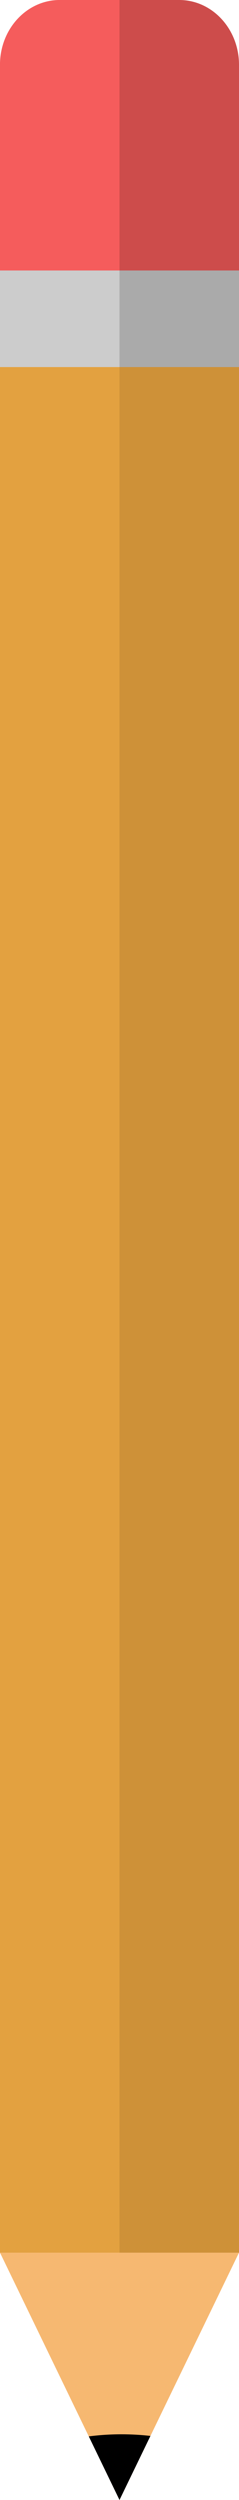 <svg viewBox="0 0 62 647" style="background-color:#ffffff00" xmlns="http://www.w3.org/2000/svg" width="62" height="647"><path d="M0 16.75C0 7.5 6.94 0 15.5 0h31C55.06 0 62 7.5 62 16.75v53.5C62 79.5 55.06 87 46.5 87h-31C6.94 87 0 79.5 0 70.25v-53.5z" fill="#cd4c4b"/><path d="M0 16.75v53.5C0 79.5 6.94 87 15.5 87H31V0H15.5C6.94 0 0 7.5 0 16.75z" fill="#f55c5c"/><path d="M0 94h31v489H0V94z" fill="#e3a140"/><path d="M31 94h31v489H31V94z" fill="#ce9138"/><path d="M31 70h31v25H31V70z" fill="#aaa"/><path d="M0 70h31v25H0V70z" fill="#ccc"/><path d="M31 647L0 583h62l-31 64z" fill="#f6b871"/><path d="M31 647l8.025-16.575c-2.447-.28-4.96-.425-7.525-.425-2.897 0-5.727.19-8.47.545L31 647z"/></svg>
